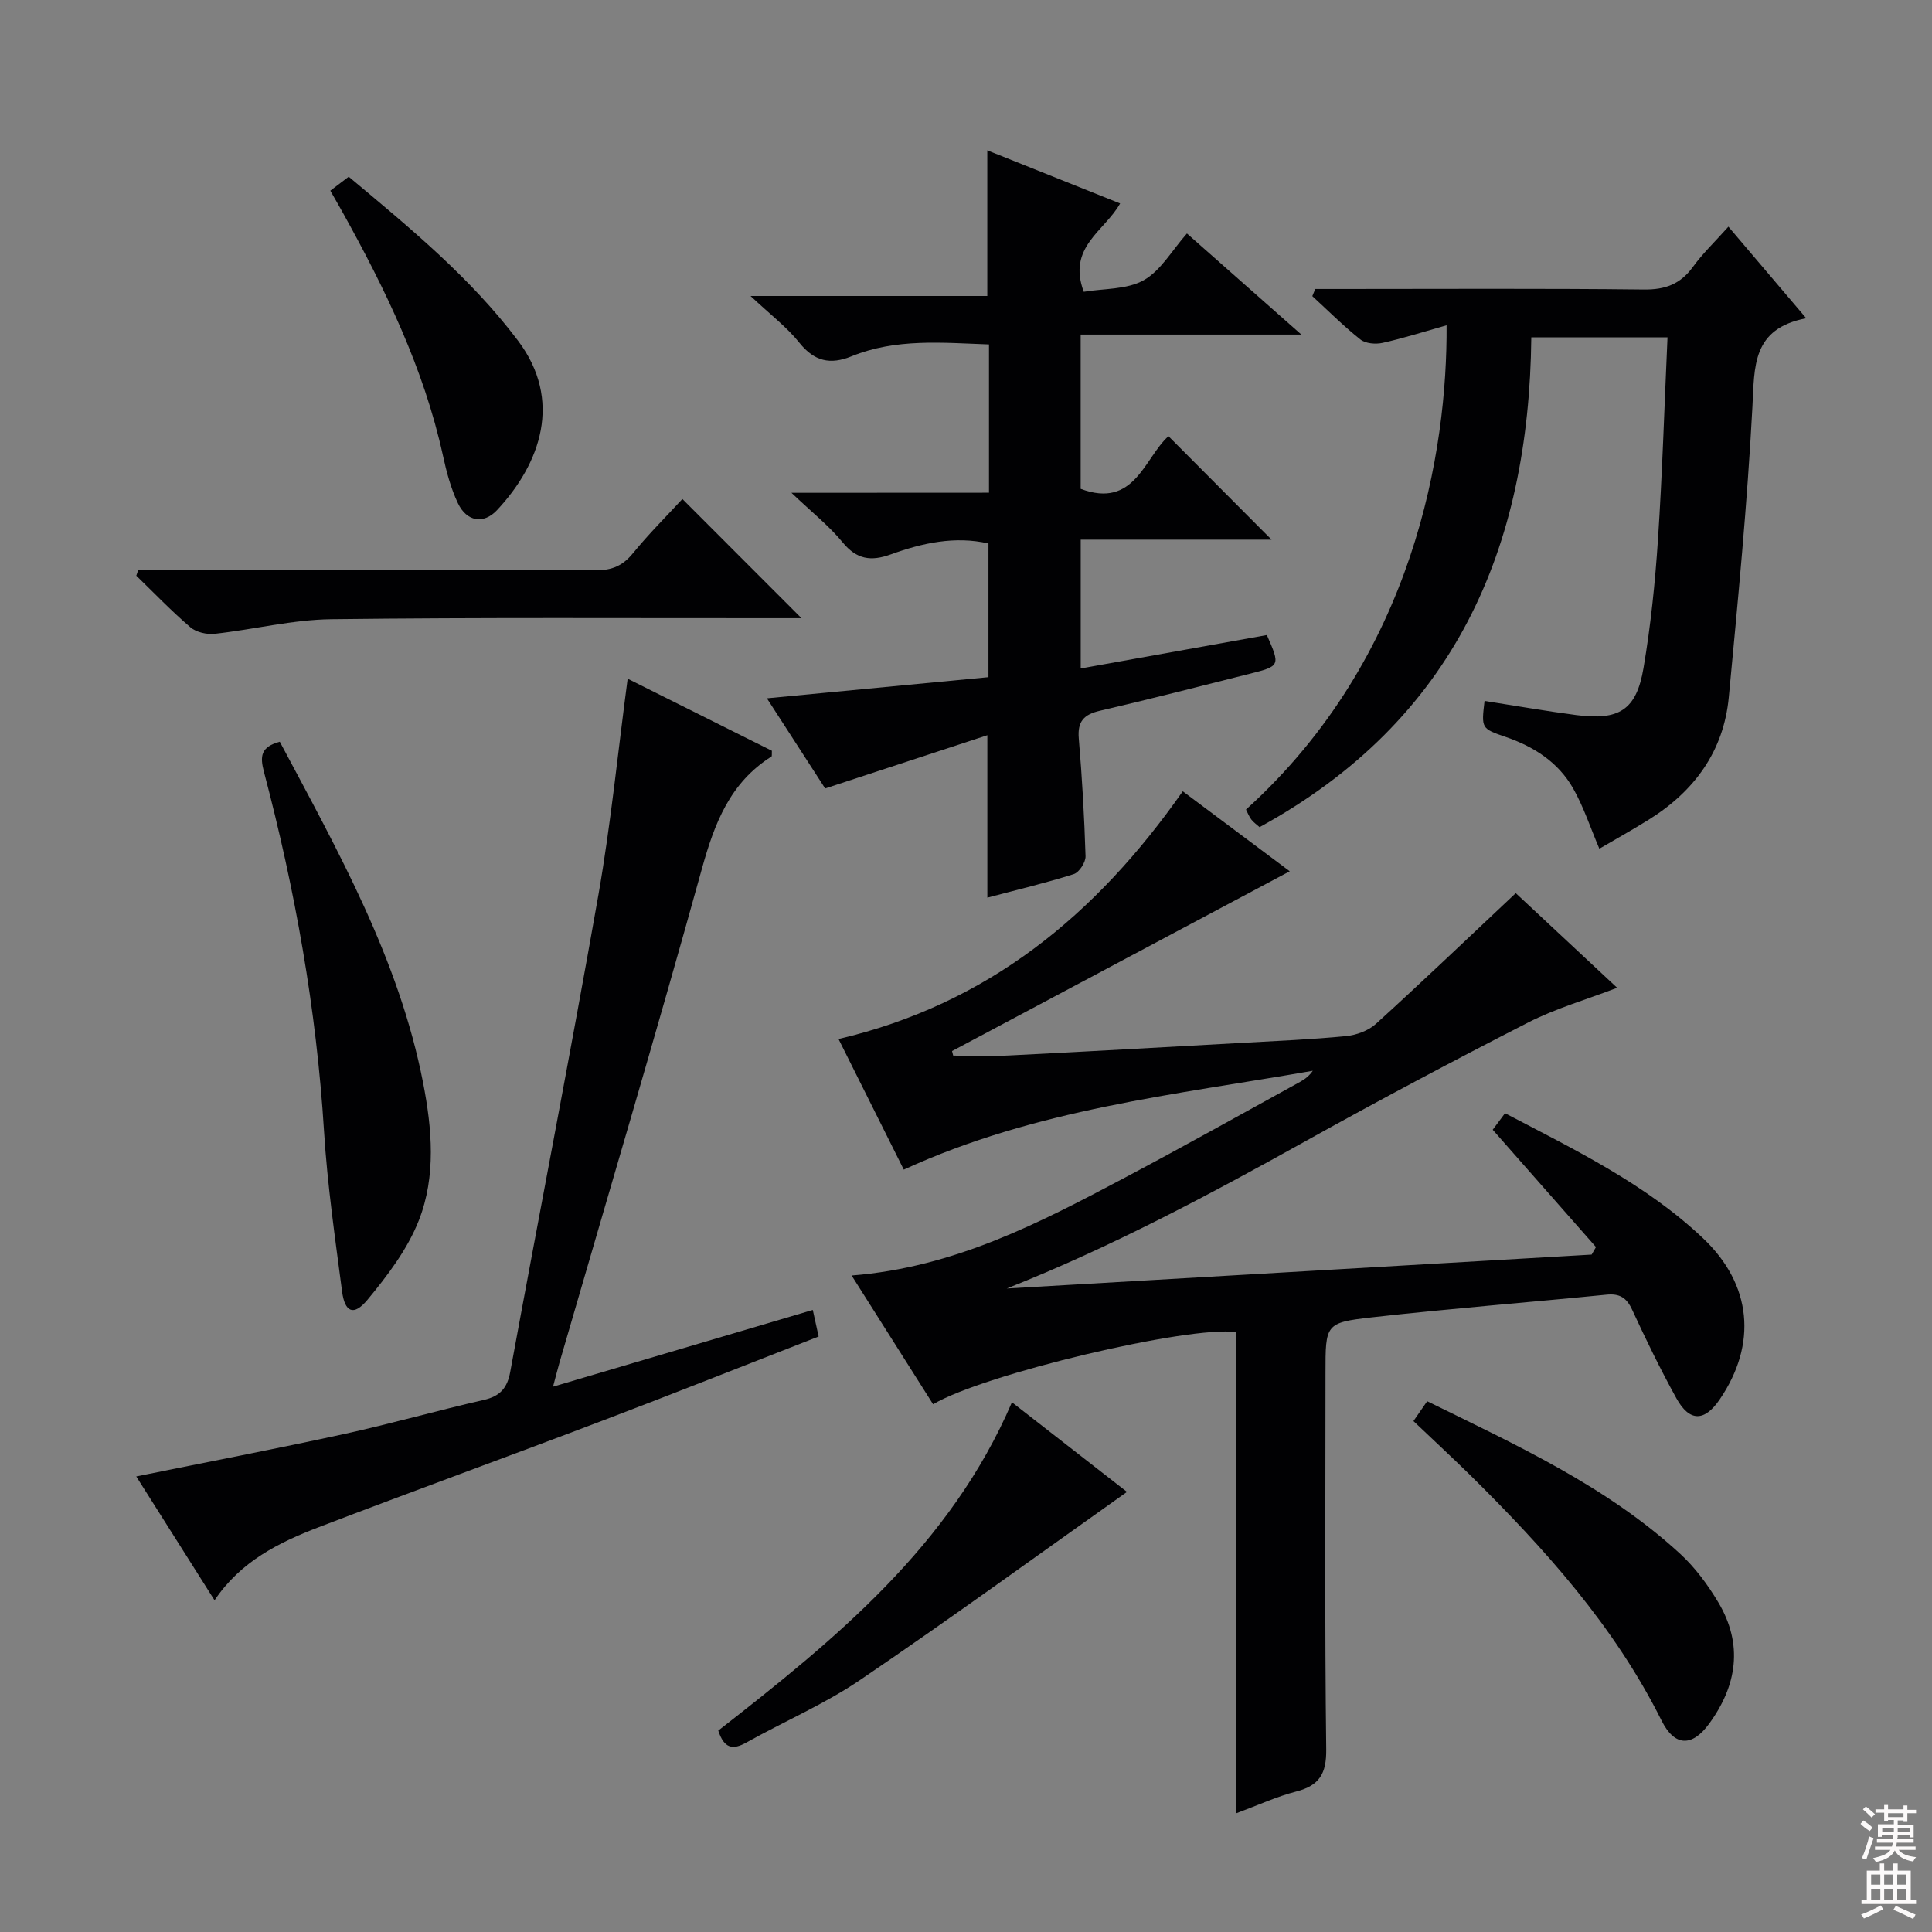 <svg enable-background="new 0 0 400 400" viewBox="0 0 400 400" xmlns="http://www.w3.org/2000/svg"><rect x="0" y="0" width="400" height="400" fill="#808080" stroke="none"/><g fill="#010103"><path d="m255.9 375.44c0-33.79 0-66.74 0-99.64-9.74-1.38-52.27 8.7-62.71 14.94-5.5-8.7-11.02-17.42-16.87-26.66 21.31-1.67 38.99-10.94 56.61-20.28 12.19-6.46 24.22-13.21 36.32-19.86.95-.52 1.82-1.21 2.55-2.25-28.48 4.98-57.39 7.92-84.68 20.47-4.46-8.91-9.09-18.18-13.51-27.04 30.93-7.26 53.29-25.63 71.27-51.29 7.14 5.34 14.52 10.86 22.15 16.56-23.51 12.52-46.72 24.87-69.92 37.22.08.31.16.62.24.94 3.86 0 7.73.17 11.58-.03 16.1-.81 32.2-1.72 48.3-2.61 7.14-.4 14.3-.7 21.41-1.39 2.16-.21 4.66-1.11 6.23-2.54 9.58-8.7 18.93-17.65 28.95-27.06 6.38 5.96 13.58 12.68 20.99 19.59-6.43 2.47-12.69 4.26-18.37 7.16-15.53 7.94-30.95 16.14-46.19 24.62-20.03 11.15-40.22 21.93-61.81 30.48 40.36-2.34 80.73-4.68 121.09-7.02.3-.52.6-1.04.9-1.56-7.05-8.01-14.11-16.02-21.38-24.29.66-.89 1.52-2.05 2.55-3.42 14.53 7.61 29.11 14.64 40.98 25.87 10.15 9.6 11.27 21.91 3.48 33.37-3.16 4.65-6.27 4.7-9-.25-3.29-5.96-6.28-12.1-9.13-18.28-1.16-2.53-2.61-3.42-5.35-3.14-16.2 1.61-32.44 2.88-48.61 4.7-9.58 1.08-9.54 1.45-9.54 11.46 0 25.99-.17 51.98.15 77.97.06 5.08-1.44 7.49-6.2 8.73-3.99 1.02-7.77 2.78-12.48 4.53z"/><path d="m204.76 102.01c0-10.6 0-20.38 0-30.7-9.68-.34-19.26-1.29-28.46 2.46-4.41 1.79-7.7 1.06-10.8-2.81-2.57-3.22-5.96-5.78-10.11-9.68h49.02c0-10.36 0-20.08 0-30.15 9.08 3.63 18.26 7.3 27.5 10.99-3.19 5.74-11 9-7.53 18.29 4.09-.69 8.86-.42 12.39-2.38 3.54-1.97 5.85-6.16 8.97-9.69 7.67 6.77 15.08 13.33 23.69 20.93-16.08 0-30.73 0-45.69 0v31.94c11.2 4.21 13.18-6.45 18.18-10.9 7.24 7.26 14.45 14.51 21.34 21.42-12.2 0-25.69 0-39.51 0v26.67c13.02-2.34 25.82-4.64 38.54-6.92 2.79 6.37 2.8 6.42-3.64 8.04-10.29 2.59-20.57 5.23-30.91 7.63-3.34.77-4.69 2.21-4.39 5.75.69 8.11 1.15 16.24 1.4 24.37.04 1.26-1.31 3.35-2.45 3.71-5.84 1.85-11.82 3.26-17.88 4.87 0-10.89 0-21.58 0-33.63-11.12 3.65-22.01 7.22-33.58 11.02-3.57-5.52-7.67-11.87-12.06-18.66 15.51-1.48 30.58-2.92 45.87-4.38 0-9.49 0-18.43 0-27.68-6.96-1.59-13.71-.1-20.25 2.27-4.09 1.48-7.04 1.04-9.94-2.5-2.78-3.39-6.3-6.17-10.6-10.26 14.6-.02 27.5-.02 40.9-.02z"/><path d="m299.5 67.35c-4.78 1.35-8.97 2.69-13.25 3.64-1.44.32-3.52.15-4.59-.7-3.5-2.77-6.67-5.96-9.96-8.98.2-.49.4-.99.61-1.48h5.09c20.99 0 41.99-.13 62.97.11 4.43.05 7.54-1.12 10.13-4.68 2.04-2.81 4.6-5.25 7.35-8.33 5.24 6.17 10.35 12.18 16.11 18.96-11.26 2.16-10.7 10-11.14 18.35-1.06 20.07-3 40.09-4.89 60.11-1.06 11.2-7.14 19.48-16.58 25.36-3.36 2.09-6.81 4.02-10.22 6.01-1.92-4.51-3.28-8.72-5.43-12.49-3.08-5.42-8.12-8.65-13.98-10.66-5.04-1.73-5.03-1.77-4.36-7.45 6.31.98 12.6 2.09 18.93 2.92 8.93 1.18 12.5-1.02 13.98-9.72 1.5-8.82 2.41-17.77 3-26.7.91-13.76 1.32-27.54 1.97-41.78-9.6 0-18.64 0-28.2 0-.46 43.76-15.93 79.35-56.26 101.41-.56-.51-1.23-.96-1.7-1.57-.48-.63-.77-1.41-1.11-2.07 34.98-31.64 41.7-74.54 41.53-100.26z"/><path d="m129.95 140.52c9.83 4.91 19.89 9.94 29.86 14.92-.04.61.05 1.1-.1 1.2-8.58 5.42-11.78 13.81-14.39 23.23-9.47 34.19-19.61 68.19-29.49 102.26-.4 1.39-.75 2.8-1.33 4.97 18.19-5.38 35.72-10.56 53.78-15.89.46 2.1.8 3.62 1.21 5.5-15.09 5.89-29.88 11.77-44.75 17.42-19.54 7.43-39.19 14.57-58.71 22.04-8.28 3.17-16.2 7.09-21.61 15.15-5.55-8.78-10.94-17.3-16.21-25.64 14.51-2.94 28.78-5.68 42.98-8.77 9.71-2.12 19.28-4.86 28.98-7.07 3.37-.77 4.86-2.46 5.47-5.82 6.05-32.95 12.46-65.84 18.27-98.83 2.56-14.65 4.02-29.49 6.04-44.67z"/><path d="m57.93 153.57c12.14 22.77 24.69 45.1 29.66 70.57 1.86 9.51 2.72 19.38-.87 28.52-2.35 5.98-6.49 11.44-10.65 16.46-2.83 3.41-4.68 2.61-5.25-1.76-1.44-11.02-3.04-22.05-3.73-33.12-1.57-25.28-6-50.04-12.45-74.47-.83-3.18-.68-5.13 3.29-6.2z"/><path d="m28.62 118h5.3c29.83 0 59.65-.05 89.48.07 3.31.01 5.53-.94 7.63-3.51 3.36-4.11 7.14-7.87 10.25-11.25 8.3 8.3 16.55 16.56 24.66 24.68-.88 0-2.62 0-4.36 0-30.99.02-61.99-.17-92.97.21-8.05.1-16.07 2.13-24.14 3.02-1.64.18-3.84-.31-5.05-1.35-3.92-3.35-7.5-7.09-11.2-10.68.13-.38.27-.79.4-1.19z"/><path d="m292.64 294.22c.97-1.4 1.79-2.59 2.84-4.11 18.45 9.08 37.08 17.54 52.34 31.55 3.13 2.87 5.78 6.46 7.96 10.13 5.15 8.68 3.87 17.16-1.93 25.1-3.54 4.84-7.15 4.74-9.85-.68-9.82-19.66-24.27-35.65-39.7-50.89-3.77-3.7-7.66-7.29-11.66-11.1z"/><path d="m148.71 358.3c24.27-18.93 48.01-38.22 60.8-67.97 8.29 6.46 16.43 12.79 23.82 18.55-18.47 13.08-36.64 26.31-55.24 38.93-7.38 5.01-15.73 8.58-23.56 12.96-2.8 1.57-4.6 1.28-5.82-2.47z"/><path d="m68.39 39.48c1.27-.96 2.42-1.83 3.81-2.89 12.61 10.54 25.18 20.85 35.05 33.95 9.28 12.31 4.72 25.38-4.35 35.08-2.8 2.99-6.29 2.36-8.09-1.43-1.47-3.09-2.38-6.52-3.11-9.9-3.96-17.99-11.88-34.34-20.75-50.31-.8-1.44-1.63-2.86-2.56-4.5z"/></g><path d="m385.2 377.6.6-.7c.6.4 1.3.9 1.9 1.5l-.6.7c-.8-.5-1.4-1-1.9-1.5zm.3 7.1c.6-1.4 1.1-2.9 1.5-4.5.3.1.6.3.9.4-.5 1.4-1 2.9-1.5 4.4zm.2-10.1.6-.6c.7.5 1.3 1.1 1.9 1.6l-.7.7c-.6-.6-1.2-1.2-1.8-1.7zm8.4-.8h.8v.9h1.8v.7h-1.8v1.8h-.8v-.3h-1.2v.9h3.3v2.6h-.8v-.4h-2.5c0 .3 0 .6-.1.8h3.4v.7h-3.5c0 .3-.1.6-.1.8h4v.7h-3.5c.7.9 1.9 1.3 3.6 1.5-.2.2-.4.5-.6.9-1.9-.3-3.2-1.1-3.8-2.3-.5 1.1-1.8 2-3.9 2.4-.2-.3-.4-.5-.6-.8 1.9-.4 3.1-.9 3.6-1.7h-3.2v-.7h3.5c.1-.2.1-.5.2-.8h-3.3v-.7h3.4c0-.2 0-.5 0-.8h-2.4v.3h-.8v-2.6h3.3v-.9h-1.2v.3h-.8v-1.8h-1.8v-.7h1.8v-.9h.8v.9h3.2zm-4.4 5.5h2.4c0-.3 0-.6 0-.9h-2.4zm1.2-3.1h3.2v-.8h-3.2zm4.4 2.2h-2.4v.9h2.5v-.9z" fill="#fcfafa"/><path d="m389.2 385.8h.9v1.5h1.9v-1.5h.9v1.5h2.7v6h1.1v.9h-11.3v-.9h1.1v-6h2.7zm.2 8.7.5.8c-1.2.6-2.5 1.3-4 1.9-.2-.3-.3-.6-.6-.8 1.6-.6 3-1.3 4.1-1.9zm-2-4.3h1.9v-2.1h-1.9zm0 3.1h1.9v-2.2h-1.9zm2.7-3.1h1.9v-2.1h-1.9zm0 3.1h1.9v-2.2h-1.9zm2.4 1.3c1.4.6 2.7 1.2 4.1 1.8l-.5.9c-1.5-.7-2.8-1.4-4.1-1.9zm2.2-6.5h-1.9v2.1h1.9zm-1.9 5.2h1.9v-2.2h-1.9z" fill="#fcfafa"/></svg>